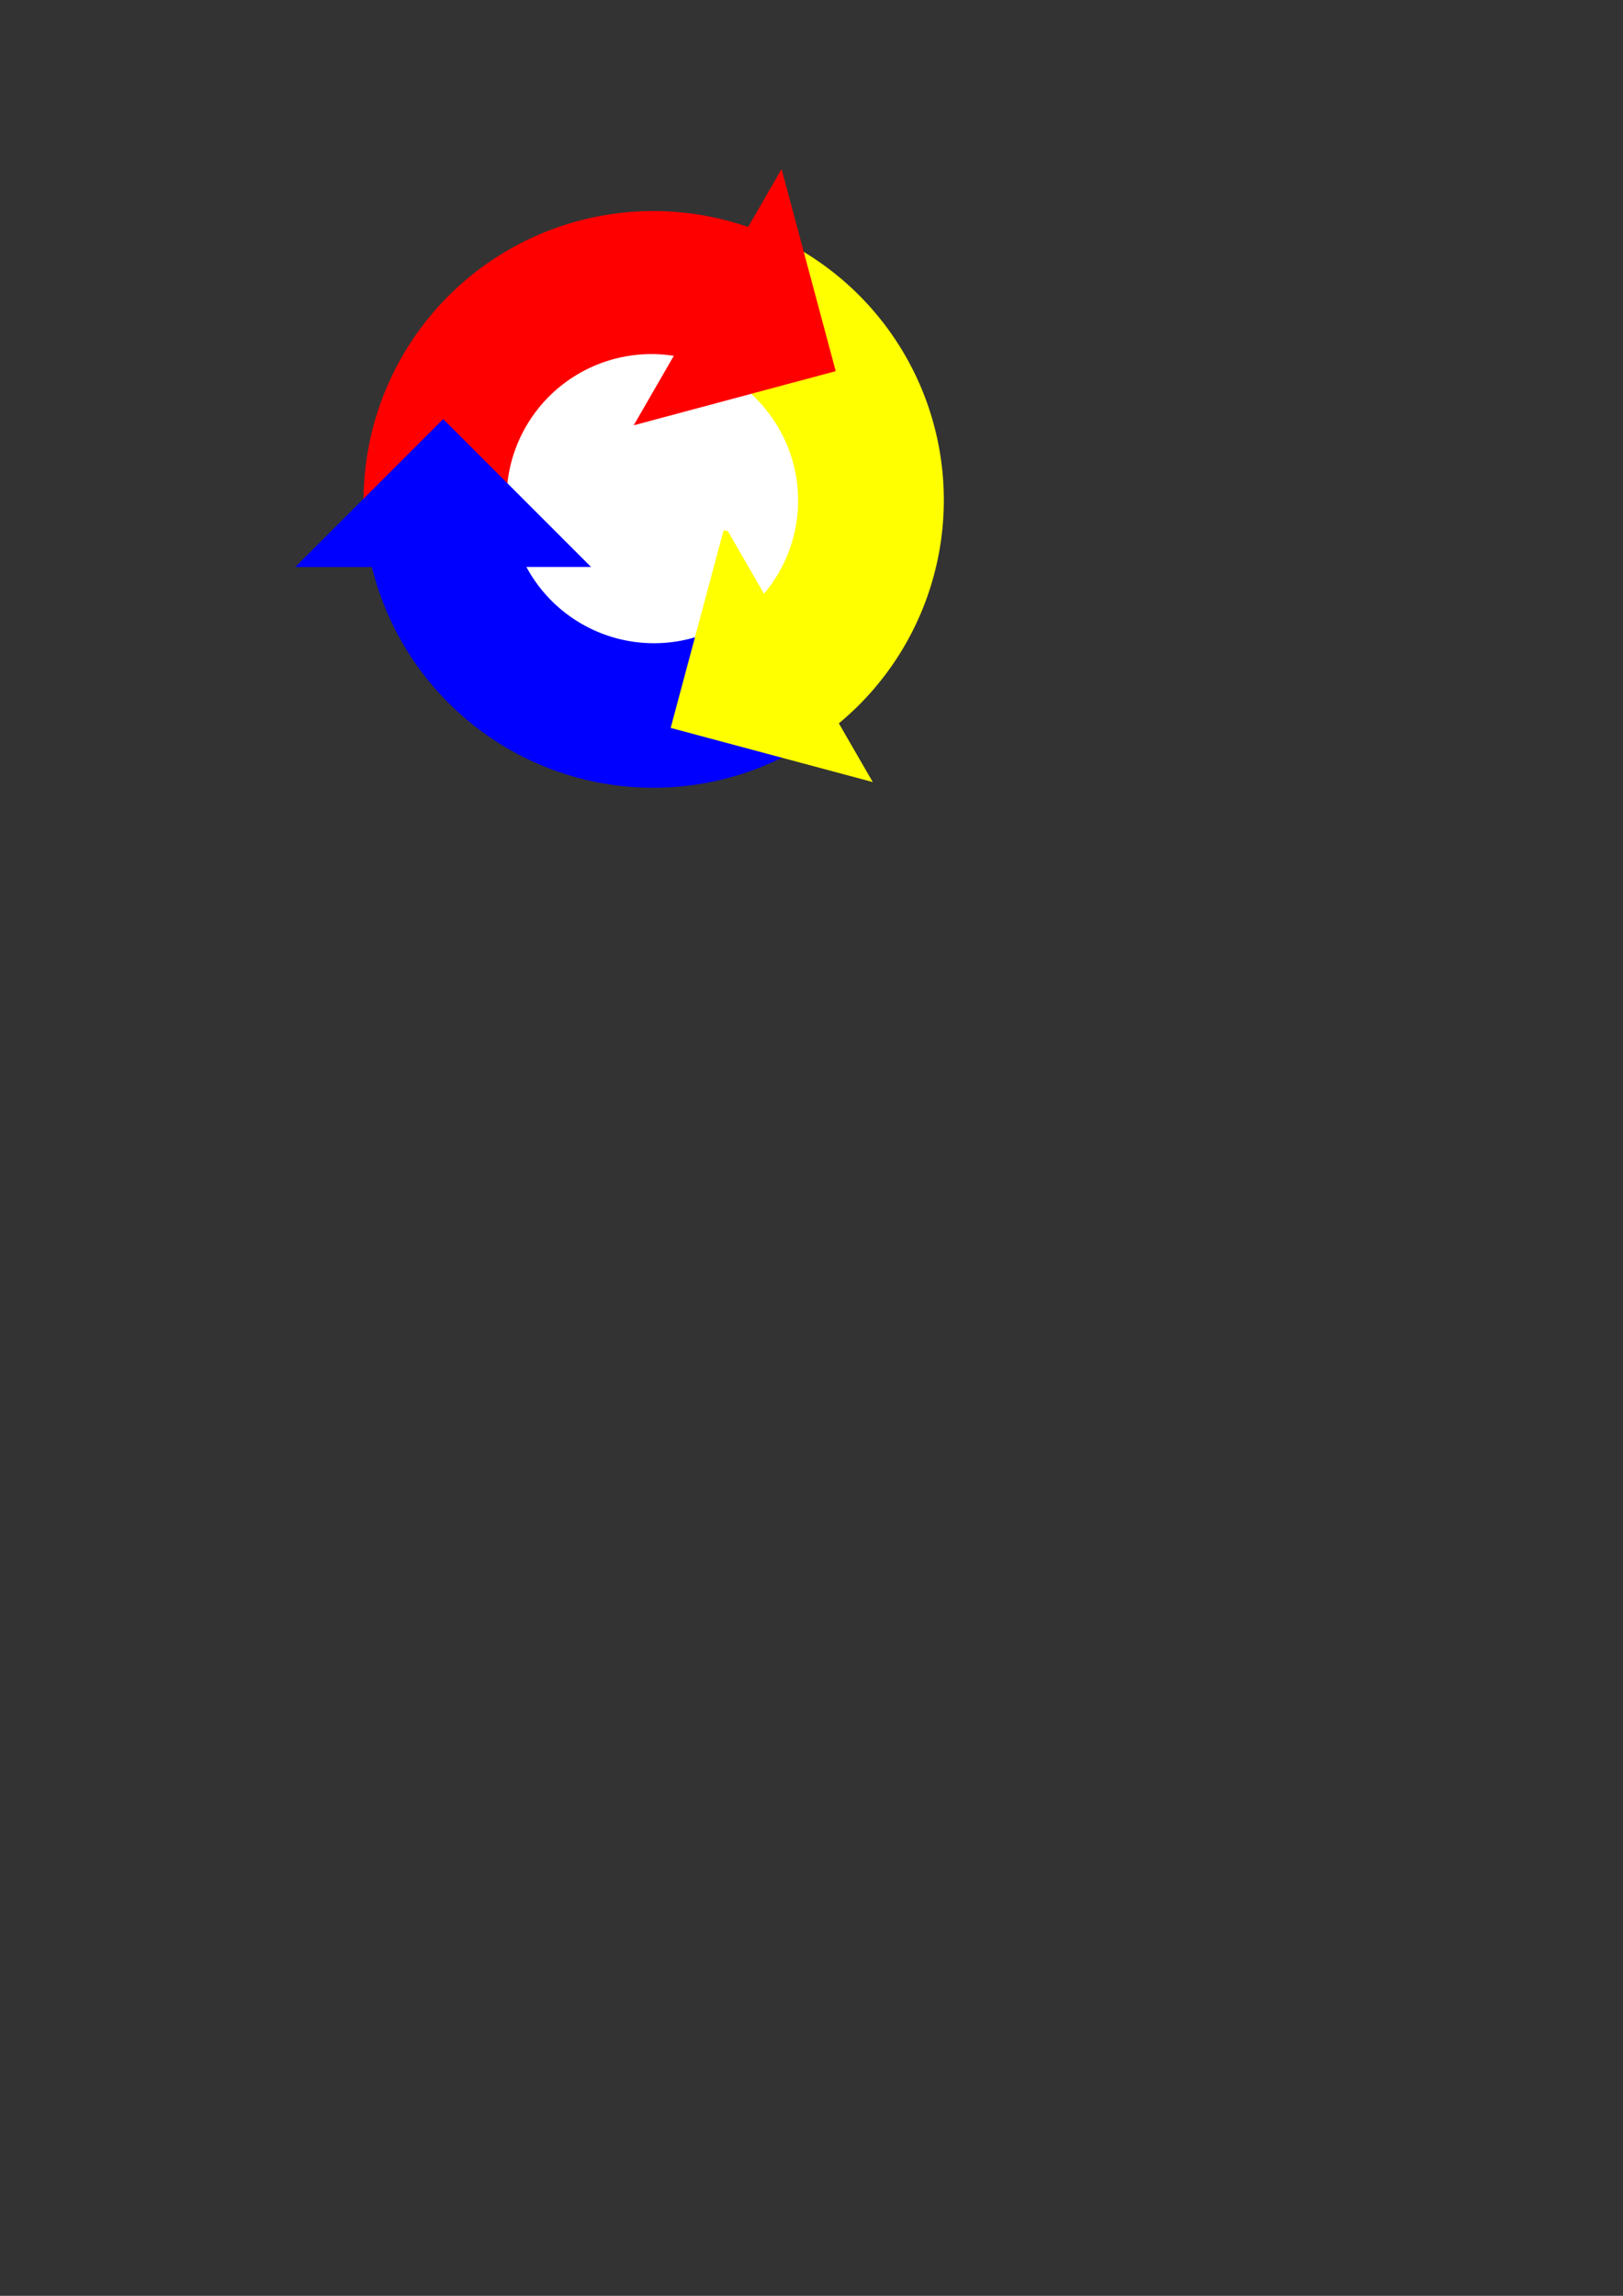 <?xml version="1.0" encoding="UTF-8" standalone="no"?>
<!DOCTYPE svg PUBLIC "-//W3C//DTD SVG 20010904//EN"
"http://www.w3.org/TR/2001/REC-SVG-20010904/DTD/svg10.dtd">
<!-- Created with Inkscape (http://www.inkscape.org/) -->
<svg
   id="svg1"
   sodipodi:version="0.32"
   inkscape:version="0.39"
   width="210mm"
   height="297mm"
   sodipodi:docname="arrows.svg"
   xmlns="http://www.w3.org/2000/svg"
   xmlns:inkscape="http://www.inkscape.org/namespaces/inkscape"
   xmlns:sodipodi="http://sodipodi.sourceforge.net/DTD/sodipodi-0.dtd"
   xmlns:xlink="http://www.w3.org/1999/xlink"
   xmlns:rdf="http://www.w3.org/1999/02/22-rdf-syntax-ns#"
   xmlns:cc="http://web.resource.org/cc/"
   xmlns:dc="http://purl.org/dc/elements/1.1/"
   sodipodi:docbase="/home/jcmurphy">
  <rect width="100%" height="100%" fill="#333333" stroke="none"/>
  <defs
     id="defs3">
    <linearGradient
       id="linearGradient852">
      <stop
         style="stop-color:#000;stop-opacity:1;"
         offset="0"
         id="stop853" />
      <stop
         style="stop-color:#fff;stop-opacity:1;"
         offset="1"
         id="stop854" />
    </linearGradient>
    <linearGradient
       xlink:href="#linearGradient852"
       id="linearGradient855" />
  </defs>
  <sodipodi:namedview
     id="base"
     pagecolor="#ffffff"
     bordercolor="#666666"
     borderopacity="1.0"
     inkscape:pageopacity="0.0"
     inkscape:pageshadow="2"
     inkscape:zoom="1.2279853"
     inkscape:cx="302.21698"
     inkscape:cy="465.14227"
     inkscape:window-width="1400"
     inkscape:window-height="997"
     showgrid="true"
     snaptogrid="true"
     inkscape:window-x="0"
     inkscape:window-y="0" />
  <path
     sodipodi:type="arc"
     style="fill:#0000ff;fill-rule:evenodd;stroke:#000000;stroke-width:1pt;stroke-opacity:0;fill-opacity:1;"
     id="path896"
     sodipodi:cx="248.03149"
     sodipodi:cy="219.68501"
     sodipodi:rx="141.73228"
     sodipodi:ry="141.73228"
     d="M 319.278,342.208 A 141.732,141.732 0 0 1 106.299,219.685 L 248.031,219.685 z"
     sodipodi:start="1.0440955"
     sodipodi:end="3.1415927"
     transform="translate(71.491,23.759)" />
  <path
     sodipodi:type="arc"
     style="fill:#ffffff;fill-rule:evenodd;stroke:#000000;stroke-width:1pt;stroke-opacity:0;"
     id="path1220"
     sodipodi:cx="177.16536"
     sodipodi:cy="538.58264"
     sodipodi:rx="141.73228"
     sodipodi:ry="141.73228"
     d="M 260.094,653.521 A 141.732,141.732 0 0 1 35.928,526.75 L 177.165,538.583 z"
     transform="matrix(0.5,0,0,0.5,231.252,-25.661)"
     sodipodi:start="0.94578015"
     sodipodi:end="3.2251753" />
  <path
     sodipodi:type="arc"
     style="fill:#ffff00;fill-rule:evenodd;stroke:#000000;stroke-width:1.25;stroke-opacity:0;fill-opacity:1;"
     id="path895"
     sodipodi:cx="248.03149"
     sodipodi:cy="219.68501"
     sodipodi:rx="141.73228"
     sodipodi:ry="141.73228"
     d="M 319.278,342.208 A 141.732,141.732 0 0 1 106.299,219.685 L 248.031,219.685 z"
     sodipodi:start="1.0440955"
     sodipodi:end="3.1415927"
     transform="matrix(-0.5,-0.866,0.866,-0.5,253.599,569.155)" />
  <path
     sodipodi:type="arc"
     style="fill:#ffffff;fill-rule:evenodd;stroke:#000000;stroke-width:1pt;stroke-opacity:0;"
     id="path1213"
     sodipodi:cx="318.89764"
     sodipodi:cy="556.29919"
     sodipodi:rx="141.73228"
     sodipodi:ry="141.73228"
     d="M 378.867,427.879 A 141.732,141.732 0 0 1 379.976,684.196 L 318.898,556.299 z"
     transform="matrix(0.502,0,0,0.5,159.062,-33.43)"
     sodipodi:start="5.1492700"
     sodipodi:end="7.4084451" />
  <path
     style="fill:#ffff00;fill-opacity:1;fill-rule:evenodd;stroke:#000000;stroke-width:1pt;stroke-opacity:0;"
     d="M 354.452,257.11 C 345.627,290.042 336.803,322.974 327.979,355.906 C 360.921,364.733 393.863,373.559 426.805,382.386 C 415.689,363.148 415.689,363.148 390.634,319.752 C 365.579,276.355 365.579,276.355 354.452,257.11 z "
     id="path1227"
     sodipodi:nodetypes="ccccc" />
  <path
     sodipodi:type="arc"
     style="fill:#ff0000;fill-rule:evenodd;stroke:#000000;stroke-width:1pt;stroke-opacity:0;fill-opacity:1;"
     id="path1038"
     sodipodi:cx="248.03149"
     sodipodi:cy="219.68501"
     sodipodi:rx="141.73228"
     sodipodi:ry="141.73228"
     d="M 319.278,342.208 A 141.732,141.732 0 0 1 106.299,219.685 L 248.031,219.685 z"
     sodipodi:start="1.0440955"
     sodipodi:end="3.1415927"
     transform="matrix(-0.5,0.866,-0.866,-0.5,633.791,139.976)" />
  <path
     sodipodi:type="arc"
     style="fill:#ffffff;fill-rule:evenodd;stroke:#000000;stroke-width:1pt;stroke-opacity:0;"
     id="path1233"
     sodipodi:cx="177.16536"
     sodipodi:cy="591.73224"
     sodipodi:rx="141.73228"
     sodipodi:ry="141.73228"
     d="M 35.852,602.617 A 141.732,141.732 0 1 1 313.97,628.779"
     transform="matrix(0.5,0,0,0.5,230.002,-51.874)"
     sodipodi:start="3.0647181"
     sodipodi:end="6.5476460"
     sodipodi:open="true" />
  <path
     style="fill:#ff0000;fill-opacity:1;fill-rule:evenodd;stroke:#000000;stroke-width:1pt;stroke-opacity:0;"
     d="M 309.901,207.948 C 342.833,199.124 375.765,190.3 408.697,181.476 C 399.87,148.534 391.043,115.592 382.216,82.649 C 371.114,101.895 371.114,101.895 346.059,145.292 C 321.004,188.688 321.004,188.688 309.901,207.948 z "
     id="path1249"
     sodipodi:nodetypes="ccccc" />
  <path
     style="fill:#0000ff;fill-opacity:1;fill-rule:evenodd;stroke:#000000;stroke-width:1pt;stroke-opacity:0;"
     d="M 289.063,277.225 C 264.955,253.117 240.847,229.009 216.739,204.901 C 192.624,229.016 168.508,253.132 144.393,277.247 C 166.612,277.239 166.612,277.239 216.722,277.239 C 266.832,277.239 266.832,277.239 289.063,277.225 z "
     id="path1255"
     sodipodi:nodetypes="ccccc" />
</svg>

